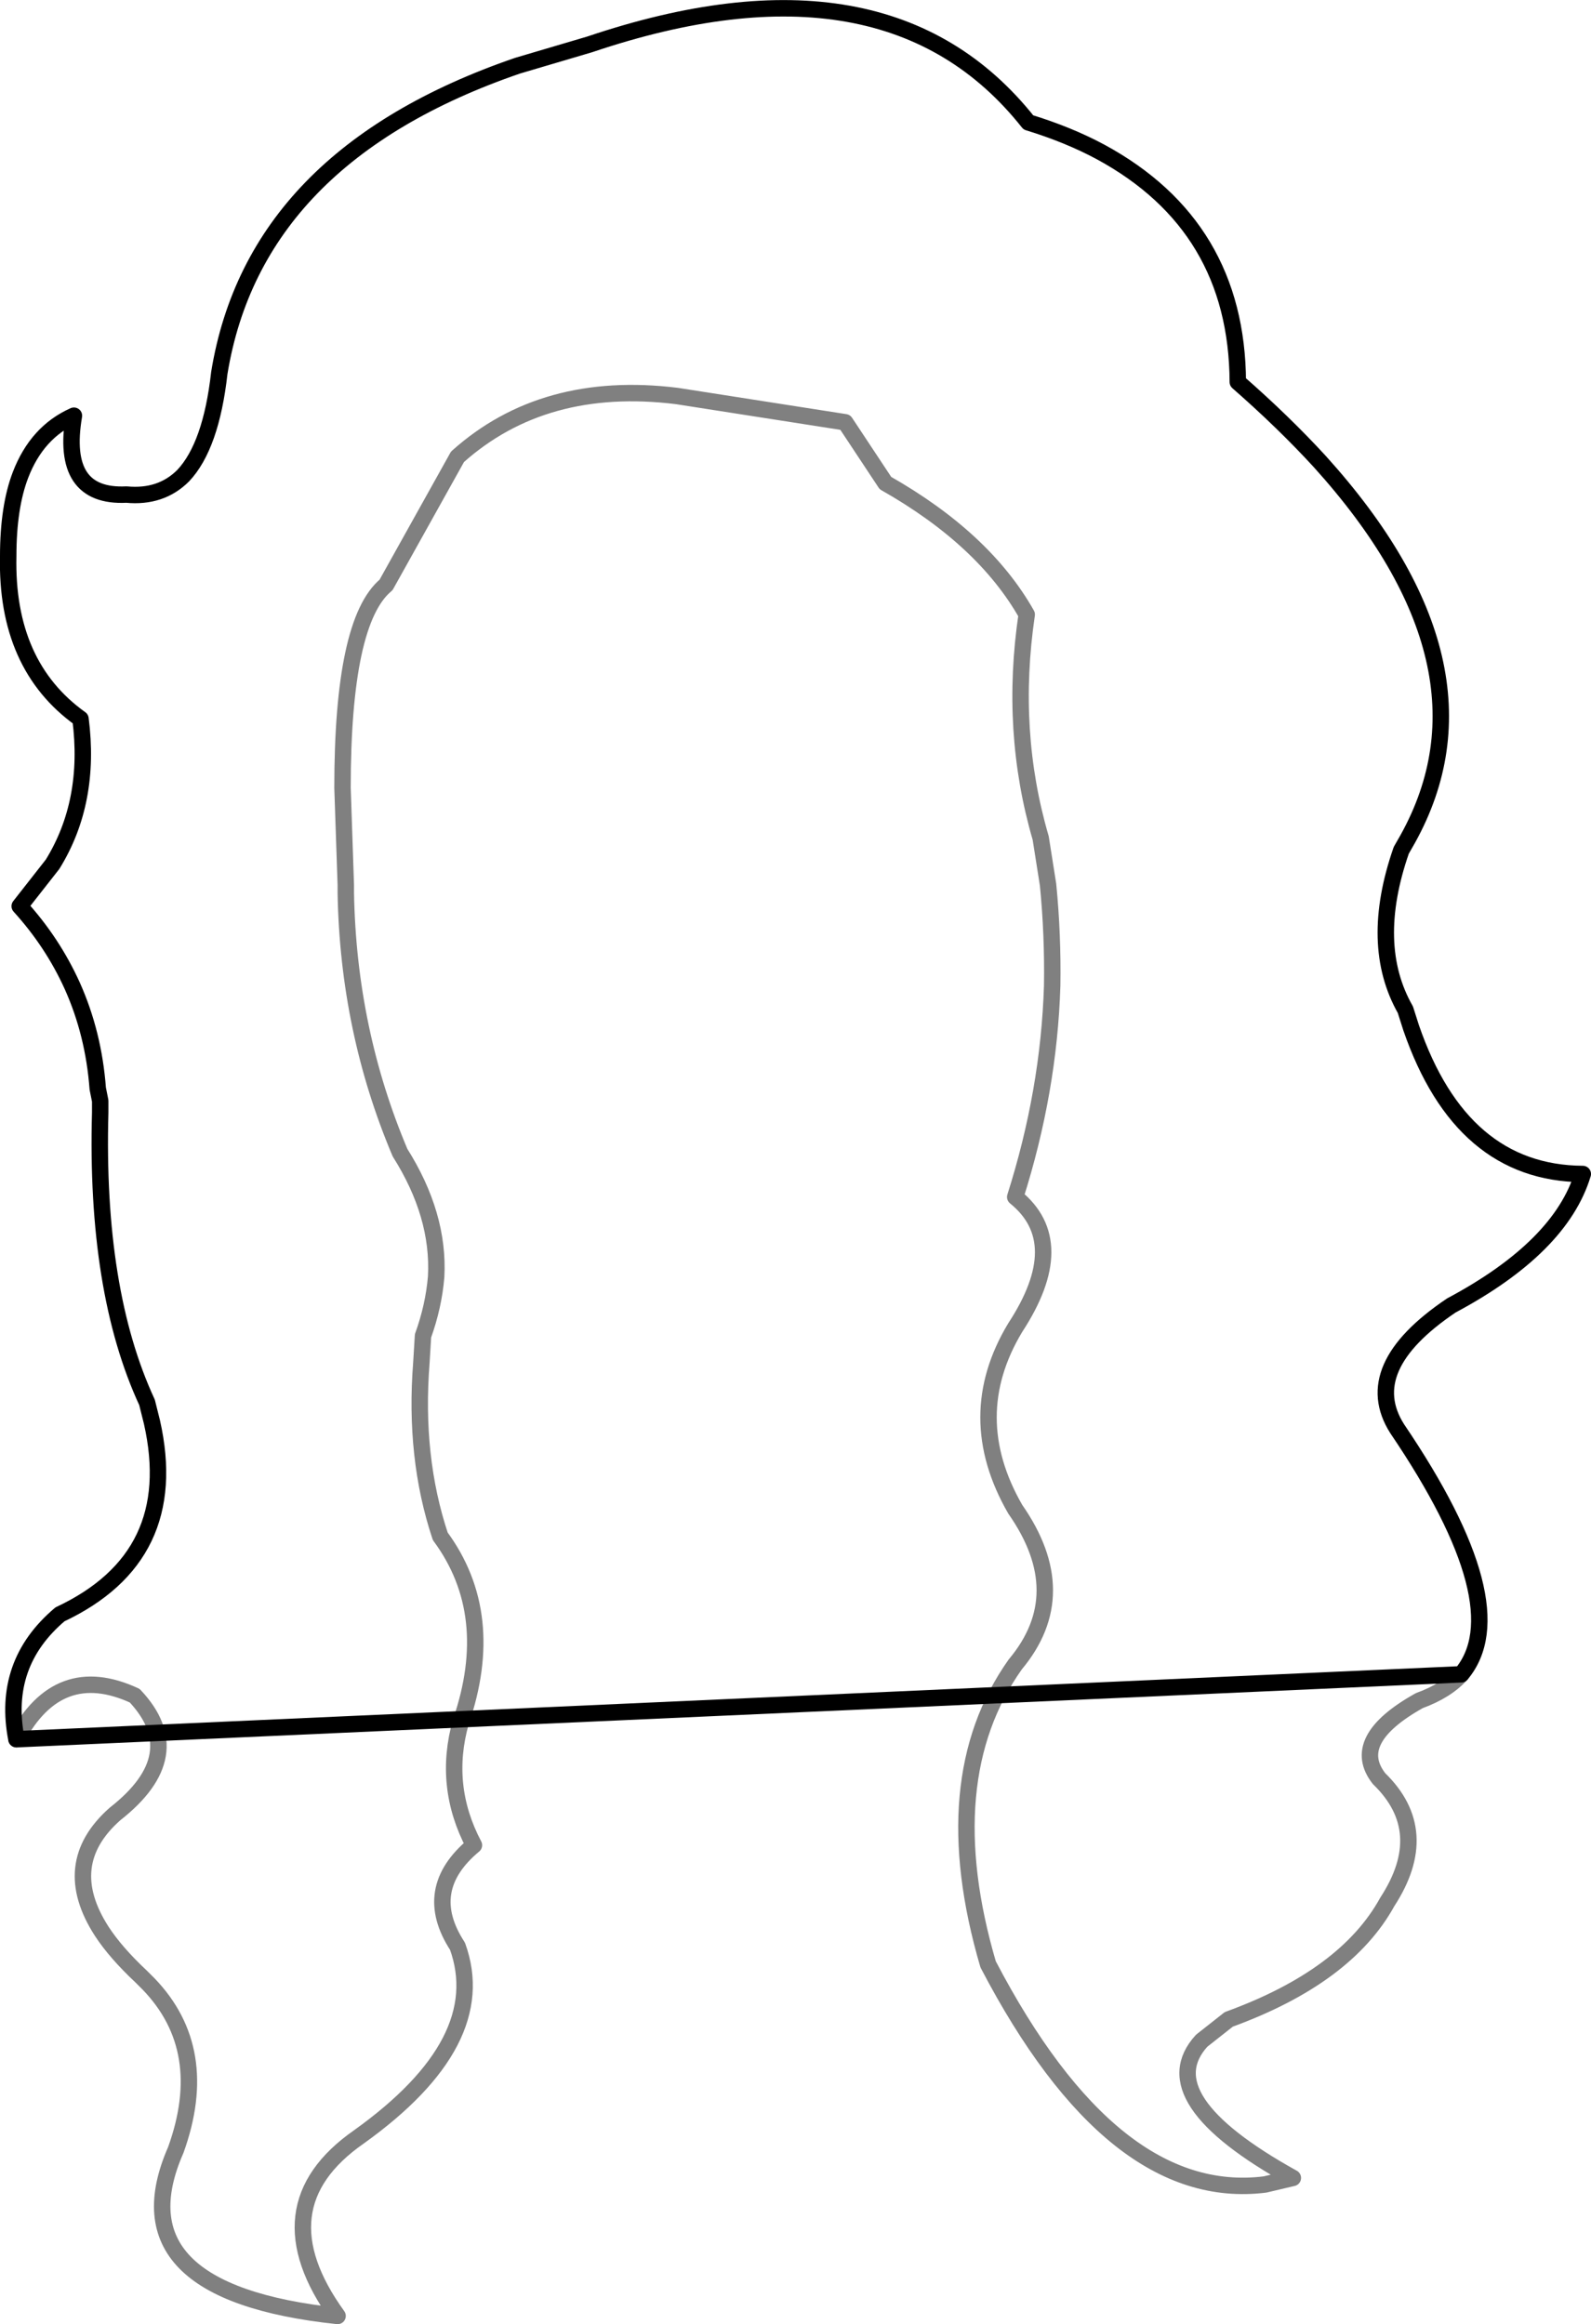 <?xml version="1.0" encoding="UTF-8" standalone="no"?>
<svg xmlns:xlink="http://www.w3.org/1999/xlink" height="141.45px" width="96.85px" xmlns="http://www.w3.org/2000/svg">
  <g transform="matrix(1.0, 0.0, 0.0, 1.0, -356.4, -95.3)">
    <path d="M357.4 201.15 Q359.95 196.35 364.6 198.5 368.0 202.1 363.4 205.7 359.95 208.75 362.6 212.85 363.45 214.15 365.0 215.6 L365.45 216.05 Q369.3 220.05 367.1 226.15 363.3 234.8 376.95 236.25 372.15 229.6 378.25 225.35 386.35 219.55 384.25 213.75 382.0 210.3 385.25 207.6 383.35 204.0 384.45 200.1 386.7 193.55 383.2 188.8 381.6 184.0 382.05 178.25 L382.15 176.6 Q382.8 174.8 382.95 173.0 383.15 169.25 380.75 165.45 377.6 158.0 377.45 149.65 L377.45 149.15 377.25 143.25 Q377.25 133.1 379.9 130.9 L384.25 123.1 Q389.5 118.4 397.6 119.4 L407.85 121.0 410.3 124.7 Q416.3 128.1 418.9 132.7 417.85 139.8 419.75 146.3 L420.2 149.15 Q420.5 152.2 420.45 155.3 420.25 161.7 418.2 168.15 421.6 170.9 418.2 176.1 414.95 181.5 418.2 187.15 421.8 192.3 418.2 196.6 413.25 203.6 416.55 214.85 424.15 229.4 433.4 228.25 L435.1 227.85 Q426.35 223.0 429.55 219.5 L431.2 218.2 Q438.35 215.6 440.85 211.05 443.65 206.75 440.35 203.55 438.5 201.2 442.8 198.8 444.45 198.2 445.35 197.2" fill="none" stroke="#000000" stroke-linecap="round" stroke-linejoin="round" stroke-opacity="0.498" stroke-width="1.0"/>
    <path d="M445.35 197.2 Q448.8 193.1 441.45 182.25 439.1 178.55 444.75 174.75 451.4 171.2 452.75 166.75 445.35 166.7 442.3 157.85 L441.95 156.75 Q439.7 152.8 441.7 147.05 L442.1 146.35 Q447.95 135.8 436.75 123.4 434.55 121.0 431.75 118.55 431.7 109.05 423.4 104.55 421.45 103.5 419.0 102.75 410.4 91.9 392.3 98.0 L387.9 99.3 Q371.9 104.8 369.75 118.0 369.25 122.45 367.55 124.25 366.2 125.6 364.1 125.4 360.05 125.6 360.9 120.6 358.65 121.6 357.65 124.2 356.9 126.15 356.9 129.15 356.75 135.8 361.3 139.05 361.95 144.1 359.6 147.9 L357.6 150.45 Q359.6 152.65 360.8 155.3 362.1 158.2 362.35 161.55 L362.5 162.3 362.5 162.85 362.5 163.0 Q362.2 173.85 365.35 180.65 L365.65 181.85 Q367.5 190.05 360.05 193.55 356.5 196.55 357.4 201.15 Z" fill="none" stroke="#000000" stroke-linecap="round" stroke-linejoin="round" stroke-width="1.0"/>
  </g>
</svg>
